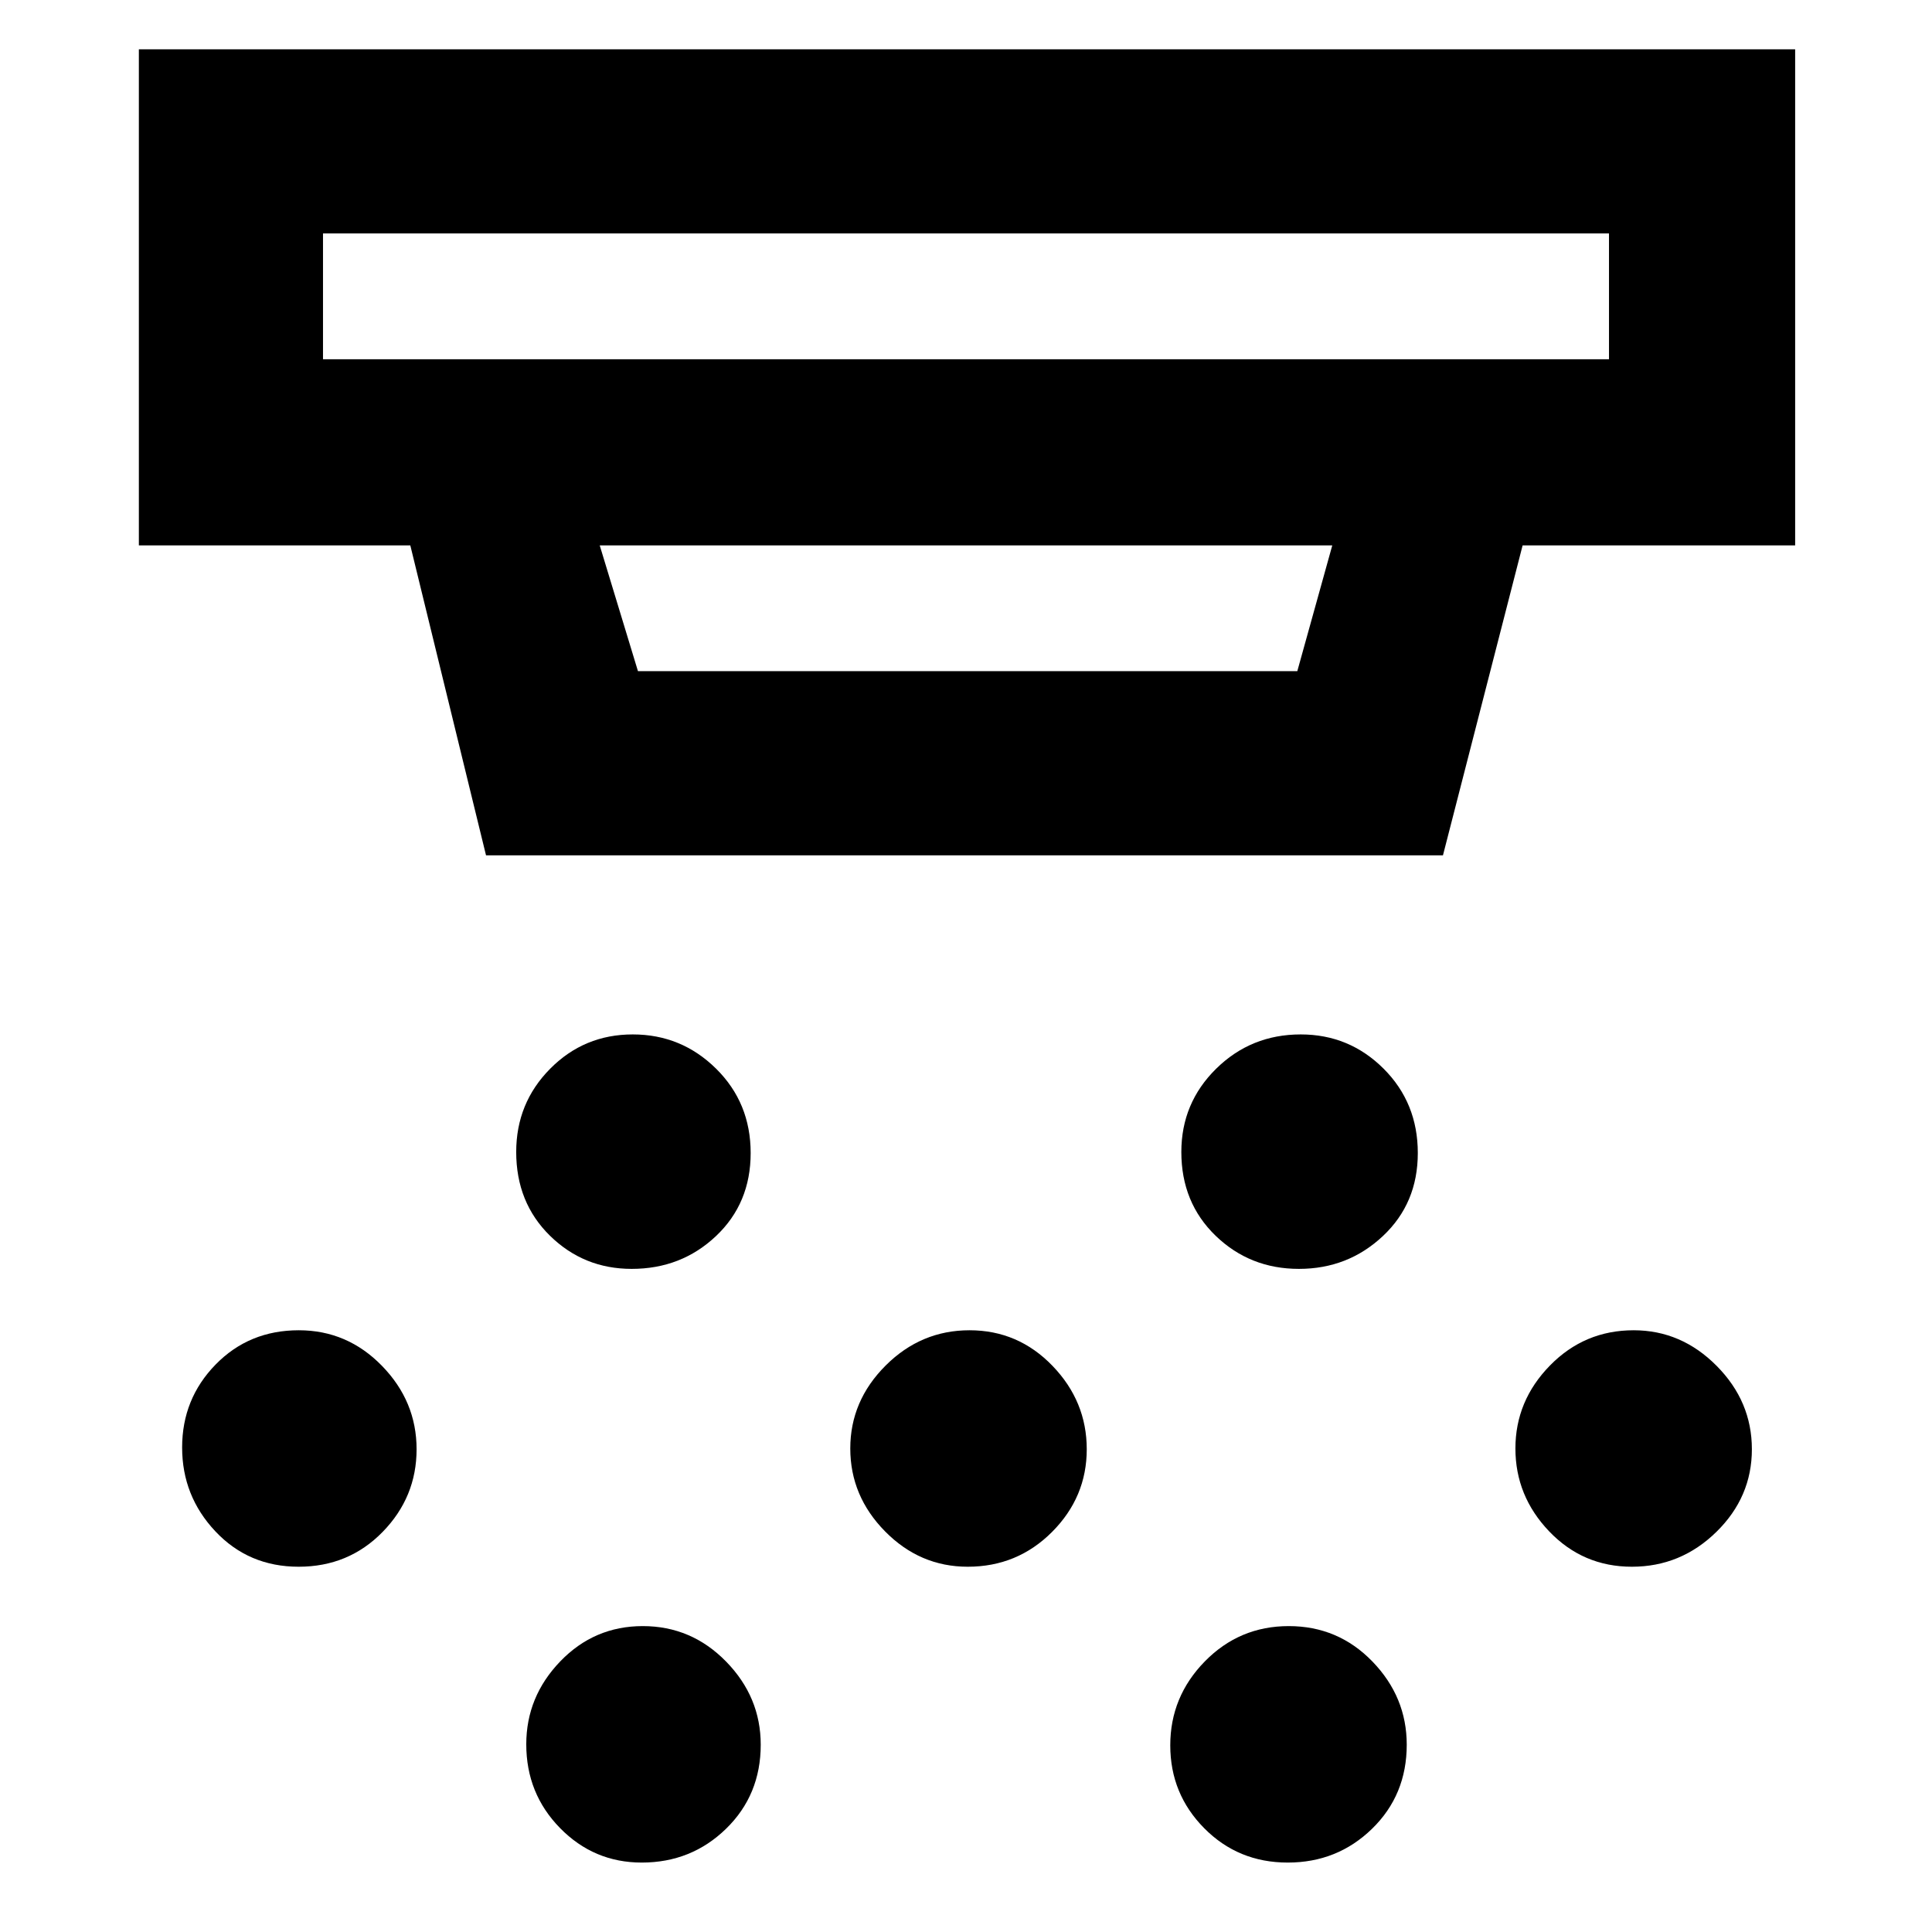 <svg xmlns="http://www.w3.org/2000/svg" height="48" viewBox="0 -960 960 960" width="48"><path d="M313.88-329.5q-23.8 0-40.59-16.46-16.79-16.47-16.79-41.63 0-24.33 16.88-41.37T314.41-446q24.15 0 41.37 16.98Q373-412.03 373-387.06q0 24.98-17.24 41.27-17.25 16.29-41.88 16.29Zm167 148q-23.8 0-41.09-17.56-17.29-17.55-17.29-41.2 0-23.66 17.56-41.2Q457.61-299 481.76-299q24.16 0 41.2 17.66Q540-263.68 540-239.88t-17.24 41.09q-17.25 17.29-41.88 17.29Zm-162 147q-23.8 0-40.59-17.14-16.79-17.14-16.79-41.62 0-23.66 16.88-41.2Q295.26-152 319.41-152q24.15 0 41.37 17.61T378-93.06q0 24.98-17.24 41.77-17.25 16.79-41.88 16.79Zm326.55-295q-24.35 0-41.39-16.46Q587-362.43 587-387.59q0-24.33 17.3-41.37Q621.61-446 646.32-446q24.1 0 41.14 16.98 17.04 16.99 17.04 41.96 0 24.98-17.37 41.27-17.36 16.29-41.7 16.29Zm-5.55 295q-24.63 0-41.5-17.06-16.88-17.05-16.88-41.2 0-24.16 17.17-41.7Q615.85-152 640.38-152q24.54 0 41.58 17.61T699-93.06q0 24.98-17.24 41.77-17.25 16.79-41.88 16.79Zm171-147q-24.3 0-41.09-17.56Q753-216.61 753-240.26q0-23.66 17.14-41.2Q787.28-299 811.76-299q23.66 0 41.2 17.66 17.54 17.66 17.54 41.46t-17.66 41.09q-17.66 17.29-41.96 17.29Zm-662.47 0q-24.83 0-41.37-17.56-16.54-17.55-16.54-41.7 0-24.16 16.63-41.2Q123.75-299 148.47-299q24.09 0 41.31 17.66Q207-263.68 207-239.88t-16.88 41.09q-16.88 17.29-41.71 17.29ZM160.5-844v62.5h639V-844h-639ZM298-689l19 62.5h327.62L662-689H298Zm-56.5 154-37.62-154H69v-246.5h823V-689H756.58L717-535H241.5Zm-81-309v62.5-62.5Z"/></svg>